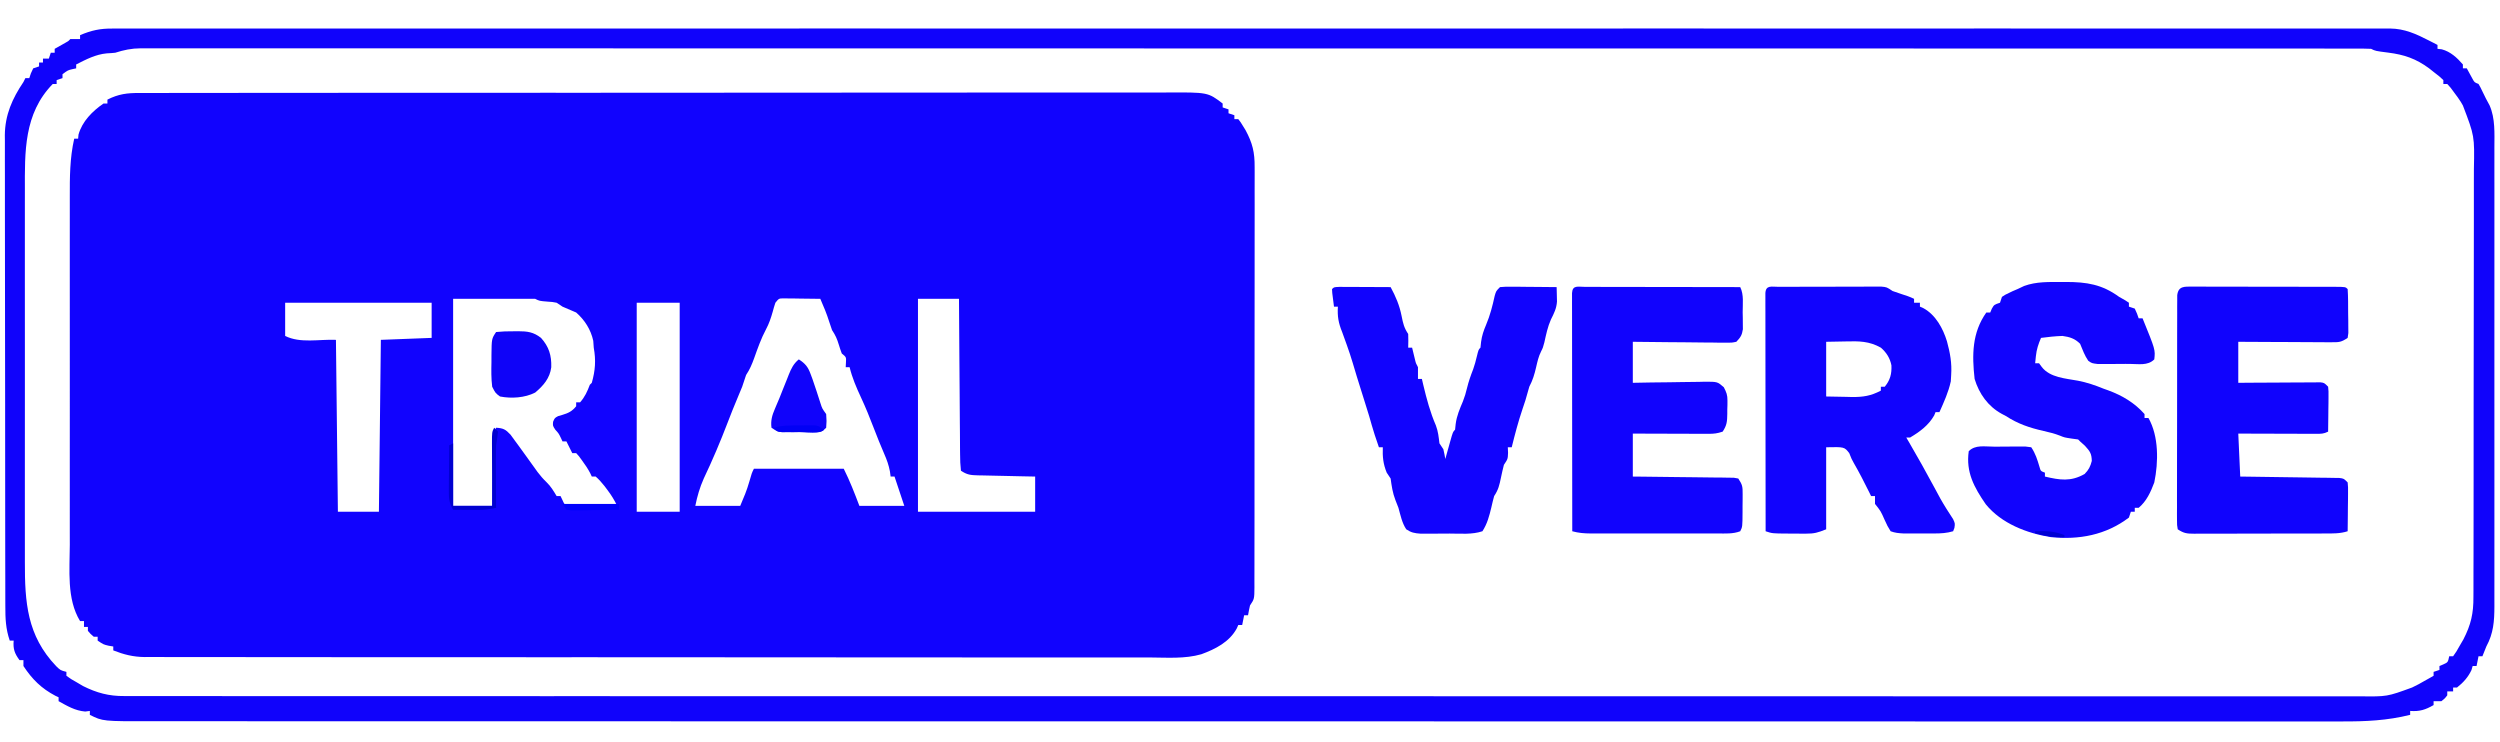 <?xml version="1.0" encoding="UTF-8"?>
<svg version="1.1" xmlns="http://www.w3.org/2000/svg" width="1280" height="380">
<path d="M0 0 C0.94 -0.005 1.881 -0.01 2.85 -0.015 C6.007 -0.028 9.164 -0.02 12.321 -0.011 C14.605 -0.016 16.889 -0.022 19.173 -0.03 C25.455 -0.046 31.736 -0.044 38.017 -0.038 C44.094 -0.036 50.171 -0.048 56.248 -0.059 C70.214 -0.084 84.179 -0.088 98.145 -0.086 C108.929 -0.085 119.714 -0.089 130.498 -0.096 C132.047 -0.097 133.597 -0.098 135.146 -0.099 C135.915 -0.1 136.684 -0.1 137.476 -0.101 C138.632 -0.102 138.632 -0.102 139.811 -0.103 C140.582 -0.103 141.354 -0.104 142.149 -0.104 C163.856 -0.119 185.563 -0.127 207.269 -0.122 C208.497 -0.122 208.497 -0.122 209.749 -0.122 C213.897 -0.121 218.045 -0.12 222.193 -0.119 C223.017 -0.119 223.841 -0.119 224.689 -0.118 C226.355 -0.118 228.021 -0.118 229.687 -0.117 C255.608 -0.111 281.529 -0.127 307.45 -0.159 C336.572 -0.195 365.693 -0.214 394.814 -0.209 C397.919 -0.209 401.024 -0.208 404.13 -0.208 C405.276 -0.208 405.276 -0.208 406.446 -0.208 C417.989 -0.207 429.531 -0.219 441.073 -0.237 C454.2 -0.258 467.327 -0.262 480.454 -0.243 C487.153 -0.234 493.852 -0.233 500.551 -0.253 C506.683 -0.272 512.814 -0.268 518.947 -0.245 C521.165 -0.241 523.384 -0.245 525.603 -0.258 C546.948 -0.38 546.948 -0.38 554.515 5.383 C554.515 6.043 554.515 6.703 554.515 7.383 C555.505 7.713 556.495 8.043 557.515 8.383 C557.515 9.043 557.515 9.703 557.515 10.383 C558.505 10.713 559.495 11.043 560.515 11.383 C560.515 12.043 560.515 12.703 560.515 13.383 C561.175 13.383 561.835 13.383 562.515 13.383 C563.698 14.887 563.698 14.887 564.952 16.946 C565.363 17.607 565.774 18.268 566.198 18.95 C569.821 25.646 570.952 30.406 570.889 37.974 C570.893 38.922 570.897 39.869 570.901 40.845 C570.91 44.008 570.899 47.172 570.887 50.335 C570.889 52.607 570.893 54.879 570.898 57.151 C570.907 63.314 570.898 69.477 570.885 75.64 C570.873 82.086 570.877 88.532 570.879 94.978 C570.88 105.799 570.869 116.62 570.851 127.44 C570.832 138.576 570.825 149.712 570.83 160.847 C570.837 174.271 570.834 187.694 570.821 201.117 C570.816 206.245 570.816 211.372 570.818 216.5 C570.82 222.531 570.812 228.562 570.796 234.593 C570.791 236.811 570.791 239.028 570.793 241.246 C570.797 244.264 570.788 247.282 570.775 250.3 C570.779 251.185 570.783 252.07 570.787 252.983 C570.743 259.041 570.743 259.041 568.515 262.383 C568.13 264.039 567.787 265.705 567.515 267.383 C566.855 267.383 566.195 267.383 565.515 267.383 C565.185 269.033 564.855 270.683 564.515 272.383 C563.855 272.383 563.195 272.383 562.515 272.383 C562.253 272.972 561.991 273.561 561.722 274.168 C557.93 281.125 550.773 284.72 543.602 287.354 C535.177 289.782 526.037 289.059 517.359 289.005 C515.111 289.009 512.862 289.015 510.613 289.024 C504.458 289.041 498.302 289.027 492.146 289.007 C486.182 288.994 480.218 289.003 474.254 289.012 C461.31 289.031 448.365 289.021 435.421 289 C424.096 288.981 412.77 288.973 401.445 288.974 C400.693 288.974 399.941 288.974 399.166 288.975 C396.113 288.975 393.061 288.975 390.008 288.976 C361.391 288.981 332.774 288.958 304.157 288.922 C278.738 288.89 253.32 288.878 227.901 288.884 C226.269 288.884 224.636 288.885 223.003 288.885 C222.196 288.885 221.389 288.886 220.557 288.886 C216.494 288.887 212.43 288.888 208.367 288.889 C207.565 288.889 206.763 288.889 205.937 288.889 C184.687 288.893 163.437 288.883 142.187 288.869 C141.431 288.868 140.675 288.868 139.896 288.867 C138.764 288.866 138.764 288.866 137.609 288.866 C136.48 288.865 136.48 288.865 135.327 288.864 C133.81 288.863 132.294 288.862 130.777 288.861 C120.206 288.853 109.636 288.851 99.065 288.853 C85.445 288.855 71.826 288.847 58.206 288.821 C51.639 288.809 45.072 288.802 38.505 288.808 C32.494 288.813 26.484 288.805 20.474 288.785 C18.299 288.78 16.124 288.78 13.948 288.786 C10.992 288.793 8.037 288.782 5.082 288.766 C4.236 288.773 3.391 288.779 2.52 288.786 C-3.282 288.727 -8.095 287.506 -13.485 285.383 C-13.485 284.723 -13.485 284.063 -13.485 283.383 C-14.249 283.259 -15.012 283.136 -15.798 283.008 C-18.485 282.383 -18.485 282.383 -21.485 280.383 C-21.485 279.723 -21.485 279.063 -21.485 278.383 C-22.145 278.383 -22.805 278.383 -23.485 278.383 C-25.11 277.008 -25.11 277.008 -26.485 275.383 C-26.485 274.723 -26.485 274.063 -26.485 273.383 C-27.145 273.383 -27.805 273.383 -28.485 273.383 C-28.485 272.393 -28.485 271.403 -28.485 270.383 C-29.145 270.383 -29.805 270.383 -30.485 270.383 C-37.427 259.023 -35.772 244.093 -35.744 231.291 C-35.747 229.171 -35.75 227.051 -35.755 224.931 C-35.764 219.201 -35.76 213.472 -35.754 207.743 C-35.749 201.731 -35.754 195.719 -35.757 189.706 C-35.76 179.613 -35.756 169.519 -35.746 159.425 C-35.735 147.775 -35.739 136.126 -35.75 124.477 C-35.759 114.453 -35.76 104.428 -35.755 94.404 C-35.752 88.427 -35.751 82.45 -35.758 76.473 C-35.764 70.852 -35.76 65.231 -35.748 59.61 C-35.746 57.554 -35.746 55.498 -35.751 53.443 C-35.771 43.249 -35.76 33.385 -33.485 23.383 C-32.825 23.383 -32.165 23.383 -31.485 23.383 C-31.424 22.702 -31.362 22.022 -31.298 21.321 C-29.427 14.556 -24.178 9.298 -18.485 5.383 C-17.825 5.383 -17.165 5.383 -16.485 5.383 C-16.485 4.723 -16.485 4.063 -16.485 3.383 C-10.803 0.498 -6.323 -0.047 0 0 Z M160.515 105.383 C160.515 140.363 160.515 175.343 160.515 211.383 C167.115 211.383 173.715 211.383 180.515 211.383 C180.575 208.663 180.636 205.943 180.698 203.141 C180.76 200.513 180.823 197.885 180.887 195.258 C180.93 193.428 180.972 191.599 181.012 189.769 C181.07 187.143 181.133 184.517 181.198 181.891 C181.215 181.07 181.232 180.249 181.249 179.403 C181.401 173.611 181.401 173.611 182.515 171.383 C186.185 171.605 187.349 172.207 189.909 174.938 C190.729 176.034 191.534 177.142 192.327 178.258 C192.757 178.839 193.187 179.421 193.631 180.02 C194.94 181.797 196.23 183.587 197.515 185.383 C198.951 187.384 200.389 189.384 201.827 191.383 C202.786 192.717 202.786 192.717 203.765 194.078 C205.202 195.971 206.617 197.62 208.327 199.258 C210.586 201.453 211.905 203.7 213.515 206.383 C214.175 206.383 214.835 206.383 215.515 206.383 C215.824 207.022 216.133 207.662 216.452 208.321 C217.349 210.319 217.349 210.319 218.515 211.383 C220.441 211.471 222.371 211.49 224.3 211.481 C225.47 211.478 226.639 211.474 227.845 211.471 C229.076 211.463 230.308 211.454 231.577 211.446 C232.813 211.441 234.048 211.437 235.321 211.432 C238.386 211.42 241.45 211.404 244.515 211.383 C243.089 208.456 241.545 205.92 239.577 203.321 C239.073 202.649 238.569 201.977 238.05 201.285 C236.618 199.511 235.231 197.884 233.515 196.383 C232.855 196.383 232.195 196.383 231.515 196.383 C231.112 195.525 231.112 195.525 230.702 194.649 C229.473 192.304 228.089 190.259 226.515 188.133 C225.999 187.427 225.483 186.72 224.952 185.992 C224.478 185.461 224.003 184.93 223.515 184.383 C222.855 184.383 222.195 184.383 221.515 184.383 C220.515 182.383 219.515 180.383 218.515 178.383 C217.855 178.383 217.195 178.383 216.515 178.383 C216.246 177.806 215.978 177.228 215.702 176.633 C214.584 174.321 214.584 174.321 212.827 172.383 C211.515 170.383 211.515 170.383 211.69 168.356 C212.515 166.383 212.515 166.383 214.257 165.442 C214.961 165.237 215.664 165.032 216.39 164.821 C219.542 163.884 221.419 162.973 223.515 160.383 C223.515 159.723 223.515 159.063 223.515 158.383 C224.175 158.383 224.835 158.383 225.515 158.383 C227.966 155.625 229.218 152.809 230.515 149.383 C230.845 149.053 231.175 148.723 231.515 148.383 C233.317 142.051 233.677 136.832 232.515 130.383 C232.432 129.228 232.35 128.073 232.265 126.883 C231.045 121.193 227.904 116.232 223.515 112.383 C221.196 111.348 218.863 110.348 216.515 109.383 C215.525 108.723 214.535 108.063 213.515 107.383 C211.302 106.965 211.302 106.965 208.952 106.821 C204.706 106.479 204.706 106.479 202.515 105.383 C188.655 105.383 174.795 105.383 160.515 105.383 Z M325.515 107.383 C324.999 108.907 324.549 110.453 324.14 112.008 C323.228 115.199 322.274 118.086 320.702 121.008 C318.169 125.751 316.434 130.787 314.621 135.837 C313.481 138.975 312.377 141.59 310.515 144.383 C309.827 146.376 309.162 148.377 308.515 150.383 C307.762 152.245 306.991 154.099 306.202 155.946 C304.395 160.232 302.669 164.536 301.015 168.883 C297.318 178.557 293.29 188.02 288.847 197.375 C286.79 202.019 285.512 206.394 284.515 211.383 C292.105 211.383 299.695 211.383 307.515 211.383 C309.345 207.113 310.903 203.439 312.14 199.071 C313.422 194.568 313.422 194.568 314.515 192.383 C329.695 192.383 344.875 192.383 360.515 192.383 C363.638 198.631 366.049 204.853 368.515 211.383 C376.105 211.383 383.695 211.383 391.515 211.383 C390.525 208.413 389.535 205.443 388.515 202.383 C387.848 200.383 387.181 198.383 386.515 196.383 C385.855 196.383 385.195 196.383 384.515 196.383 C384.396 195.508 384.277 194.633 384.155 193.731 C383.531 190.467 382.598 187.854 381.265 184.821 C379.377 180.435 377.586 176.034 375.89 171.571 C373.847 166.224 371.715 160.953 369.292 155.766 C366.93 150.684 364.846 145.832 363.515 140.383 C362.855 140.383 362.195 140.383 361.515 140.383 C361.556 139.599 361.597 138.816 361.64 138.008 C361.802 135.222 361.802 135.222 359.515 133.383 C358.961 131.923 358.466 130.44 358.015 128.946 C357.098 125.921 356.305 124.069 354.515 121.383 C353.995 119.981 353.519 118.562 353.077 117.133 C351.819 113.08 350.215 109.268 348.515 105.383 C345.056 105.325 341.598 105.29 338.14 105.258 C337.155 105.241 336.17 105.225 335.155 105.207 C334.214 105.201 333.273 105.194 332.304 105.188 C331.434 105.177 330.565 105.167 329.669 105.156 C327.301 105.177 327.301 105.177 325.515 107.383 Z M398.515 105.383 C398.515 141.353 398.515 177.323 398.515 214.383 C418.315 214.383 438.115 214.383 458.515 214.383 C458.515 208.443 458.515 202.503 458.515 196.383 C454.777 196.31 454.777 196.31 450.964 196.235 C448.551 196.181 446.138 196.123 443.726 196.066 C442.049 196.027 440.372 195.993 438.695 195.961 C436.284 195.916 433.874 195.858 431.464 195.797 C430.714 195.786 429.964 195.774 429.191 195.762 C425.453 195.656 423.7 195.507 420.515 193.383 C420.199 190.545 420.077 187.921 420.082 185.078 C420.072 184.219 420.062 183.361 420.051 182.476 C420.021 179.63 420.012 176.784 420.003 173.938 C419.986 171.968 419.968 169.998 419.948 168.027 C419.901 162.836 419.871 157.644 419.845 152.452 C419.815 147.157 419.769 141.862 419.724 136.567 C419.637 126.172 419.572 115.778 419.515 105.383 C412.585 105.383 405.655 105.383 398.515 105.383 Z M74.515 107.383 C74.515 112.993 74.515 118.603 74.515 124.383 C82.289 128.27 91.83 126.021 100.515 126.383 C100.845 155.423 101.175 184.463 101.515 214.383 C108.445 214.383 115.375 214.383 122.515 214.383 C122.845 185.343 123.175 156.303 123.515 126.383 C132.095 126.053 140.675 125.723 149.515 125.383 C149.515 119.443 149.515 113.503 149.515 107.383 C124.765 107.383 100.015 107.383 74.515 107.383 Z M254.515 107.383 C254.515 142.693 254.515 178.003 254.515 214.383 C261.775 214.383 269.035 214.383 276.515 214.383 C276.515 179.073 276.515 143.763 276.515 107.383 C269.255 107.383 261.995 107.383 254.515 107.383 Z " fill="#1103FE" transform="translate(71.485,47.617)"/>
<path d="M0 0 C1.244 -0.006 1.244 -0.006 2.513 -0.013 C5.292 -0.023 8.07 -0.012 10.849 -0.001 C12.87 -0.005 14.891 -0.009 16.912 -0.015 C22.486 -0.026 28.061 -0.019 33.635 -0.009 C39.691 -0.002 45.748 -0.012 51.804 -0.019 C62.426 -0.03 73.048 -0.03 83.669 -0.022 C95.067 -0.014 106.464 -0.012 117.862 -0.018 C118.581 -0.019 119.301 -0.019 120.043 -0.019 C122.974 -0.021 125.906 -0.023 128.837 -0.024 C156.145 -0.04 183.453 -0.041 210.761 -0.033 C211.57 -0.033 212.379 -0.032 213.213 -0.032 C214.429 -0.032 214.429 -0.032 215.669 -0.031 C240.352 -0.024 265.035 -0.022 289.717 -0.025 C291.37 -0.026 293.022 -0.026 294.674 -0.026 C301.313 -0.027 307.951 -0.028 314.59 -0.029 C333.149 -0.032 351.708 -0.033 370.267 -0.034 C371.112 -0.034 371.958 -0.034 372.828 -0.034 C399.764 -0.036 426.7 -0.032 453.635 -0.026 C454.946 -0.025 454.946 -0.025 456.283 -0.025 C470.474 -0.022 484.664 -0.018 498.854 -0.014 C555.137 0 611.419 -0 667.701 -0.015 C681.884 -0.019 696.068 -0.022 710.251 -0.026 C711.124 -0.026 711.997 -0.026 712.897 -0.026 C739.804 -0.033 766.712 -0.036 793.619 -0.034 C794.463 -0.034 795.308 -0.034 796.178 -0.034 C814.716 -0.033 833.255 -0.031 851.793 -0.029 C858.426 -0.028 865.059 -0.027 871.692 -0.026 C873.342 -0.026 874.992 -0.025 876.642 -0.025 C901.319 -0.021 925.996 -0.025 950.673 -0.032 C951.482 -0.032 952.291 -0.033 953.125 -0.033 C953.933 -0.033 954.741 -0.033 955.573 -0.034 C982.801 -0.042 1010.029 -0.039 1037.258 -0.023 C1040.18 -0.021 1043.102 -0.02 1046.024 -0.018 C1047.1 -0.018 1047.1 -0.018 1048.198 -0.017 C1059.566 -0.011 1070.934 -0.015 1082.302 -0.023 C1093.473 -0.031 1104.644 -0.028 1115.815 -0.014 C1121.794 -0.007 1127.772 -0.005 1133.751 -0.016 C1139.185 -0.025 1144.619 -0.021 1150.053 -0.006 C1152.011 -0.003 1153.97 -0.005 1155.928 -0.013 C1158.581 -0.022 1161.233 -0.013 1163.886 0 C1164.644 -0.007 1165.401 -0.014 1166.182 -0.022 C1173.539 0.054 1179.433 2.718 1185.943 6.064 C1187.227 6.719 1187.227 6.719 1188.537 7.388 C1189.166 7.714 1189.795 8.04 1190.443 8.376 C1190.443 9.036 1190.443 9.696 1190.443 10.376 C1191.526 10.5 1191.526 10.5 1192.631 10.626 C1197.082 11.813 1200.457 14.918 1203.443 18.376 C1203.443 19.036 1203.443 19.696 1203.443 20.376 C1204.103 20.376 1204.763 20.376 1205.443 20.376 C1206.42 22.166 1207.396 23.957 1208.373 25.747 C1209.357 27.542 1209.357 27.542 1211.443 28.376 C1212.408 30.013 1212.408 30.013 1213.381 32.064 C1214.569 34.559 1215.773 36.963 1217.131 39.376 C1220.064 46.082 1219.587 53.697 1219.57 60.896 C1219.572 62.448 1219.572 62.448 1219.575 64.032 C1219.579 67.487 1219.576 70.943 1219.572 74.398 C1219.574 76.88 1219.576 79.363 1219.578 81.845 C1219.582 87.879 1219.581 93.914 1219.578 99.948 C1219.576 104.854 1219.576 109.759 1219.577 114.665 C1219.577 115.713 1219.577 115.713 1219.577 116.783 C1219.578 118.203 1219.578 119.623 1219.578 121.044 C1219.581 134.35 1219.578 147.656 1219.572 160.962 C1219.568 172.373 1219.569 183.783 1219.573 195.194 C1219.579 208.455 1219.581 221.716 1219.578 234.977 C1219.577 236.392 1219.577 237.807 1219.577 239.221 C1219.577 239.917 1219.577 240.613 1219.576 241.33 C1219.575 246.229 1219.577 251.127 1219.579 256.026 C1219.582 262.621 1219.58 269.216 1219.574 275.811 C1219.573 278.232 1219.573 280.653 1219.576 283.073 C1219.578 286.377 1219.575 289.68 1219.57 292.983 C1219.573 294.421 1219.573 294.421 1219.577 295.888 C1219.555 303.44 1219.112 309.625 1215.443 316.376 C1214.758 318.035 1214.084 319.699 1213.443 321.376 C1212.783 321.376 1212.123 321.376 1211.443 321.376 C1211.113 323.026 1210.783 324.676 1210.443 326.376 C1209.783 326.376 1209.123 326.376 1208.443 326.376 C1208.237 327.077 1208.031 327.779 1207.818 328.501 C1206.06 332.178 1203.639 334.849 1200.443 337.376 C1199.783 337.376 1199.123 337.376 1198.443 337.376 C1198.443 338.036 1198.443 338.696 1198.443 339.376 C1197.453 339.376 1196.463 339.376 1195.443 339.376 C1195.443 340.036 1195.443 340.696 1195.443 341.376 C1194.193 343.001 1194.193 343.001 1192.443 344.376 C1191.123 344.376 1189.803 344.376 1188.443 344.376 C1188.443 345.036 1188.443 345.696 1188.443 346.376 C1184.214 348.793 1181.32 349.724 1176.443 349.376 C1176.443 350.036 1176.443 350.696 1176.443 351.376 C1164.696 354.302 1153.606 354.801 1141.549 354.751 C1139.56 354.754 1137.572 354.758 1135.583 354.763 C1130.132 354.774 1124.681 354.766 1119.23 354.755 C1113.295 354.747 1107.359 354.756 1101.424 354.762 C1091.026 354.772 1080.627 354.77 1070.229 354.761 C1059.077 354.751 1047.924 354.747 1036.771 354.752 C1036.066 354.752 1035.36 354.753 1034.634 354.753 C1031.76 354.754 1028.887 354.755 1026.014 354.757 C999.275 354.769 972.536 354.766 945.798 354.754 C920.031 354.743 894.265 354.737 868.499 354.739 C866.881 354.739 865.262 354.739 863.643 354.739 C857.139 354.739 850.634 354.74 844.129 354.74 C825.946 354.741 807.763 354.741 789.58 354.741 C788.752 354.741 787.924 354.741 787.071 354.741 C760.691 354.74 734.311 354.734 707.931 354.726 C706.648 354.726 706.648 354.726 705.339 354.725 C691.446 354.721 677.554 354.716 663.661 354.711 C608.558 354.693 553.454 354.686 498.351 354.692 C494.868 354.692 491.386 354.692 487.903 354.693 C487.042 354.693 486.181 354.693 485.294 354.693 C475.758 354.694 466.223 354.695 456.687 354.696 C455.832 354.696 454.977 354.696 454.096 354.696 C407.929 354.7 361.763 354.695 315.596 354.686 C313.969 354.686 312.341 354.686 310.714 354.685 C309.909 354.685 309.104 354.685 308.275 354.685 C306.652 354.685 305.029 354.684 303.406 354.684 C299.362 354.683 295.319 354.682 291.275 354.682 C273.55 354.678 255.826 354.676 238.101 354.678 C237.302 354.678 236.504 354.678 235.681 354.678 C231.66 354.678 227.64 354.678 223.619 354.679 C194.56 354.681 165.5 354.677 136.441 354.662 C133.578 354.66 130.715 354.659 127.852 354.657 C127.149 354.657 126.447 354.656 125.723 354.656 C114.6 354.651 103.476 354.652 92.353 354.656 C81.415 354.659 70.476 354.656 59.537 354.645 C53.686 354.639 47.836 354.637 41.985 354.643 C36.661 354.648 31.337 354.645 26.014 354.634 C24.101 354.632 22.188 354.633 20.276 354.638 C-4.917 354.696 -4.917 354.696 -11.557 351.376 C-11.557 350.716 -11.557 350.056 -11.557 349.376 C-12.341 349.479 -13.124 349.582 -13.932 349.689 C-19.123 349.241 -23.048 346.871 -27.557 344.376 C-27.557 343.716 -27.557 343.056 -27.557 342.376 C-28.093 342.129 -28.629 341.881 -29.182 341.626 C-36.346 337.856 -41.067 333.202 -45.557 326.376 C-45.557 325.386 -45.557 324.396 -45.557 323.376 C-46.217 323.376 -46.877 323.376 -47.557 323.376 C-50.096 319.958 -50.921 317.618 -50.557 313.376 C-51.217 313.376 -51.877 313.376 -52.557 313.376 C-54.626 307.41 -54.844 302.022 -54.824 295.738 C-54.829 294.678 -54.833 293.618 -54.838 292.526 C-54.851 288.98 -54.849 285.434 -54.848 281.889 C-54.854 279.344 -54.86 276.799 -54.868 274.255 C-54.884 268.063 -54.89 261.871 -54.891 255.679 C-54.892 250.644 -54.896 245.608 -54.902 240.573 C-54.92 226.282 -54.929 211.992 -54.928 197.701 C-54.928 196.931 -54.928 196.161 -54.928 195.368 C-54.928 194.598 -54.927 193.827 -54.927 193.033 C-54.927 180.547 -54.946 168.062 -54.974 155.576 C-55.003 142.743 -55.016 129.909 -55.015 117.075 C-55.014 109.875 -55.019 102.676 -55.041 95.476 C-55.061 88.703 -55.061 81.93 -55.046 75.157 C-55.044 72.675 -55.049 70.193 -55.061 67.711 C-55.076 64.314 -55.067 60.919 -55.051 57.522 C-55.062 56.548 -55.072 55.573 -55.083 54.568 C-54.979 44.181 -51.287 35.875 -45.557 27.376 C-45.227 26.716 -44.897 26.056 -44.557 25.376 C-43.897 25.376 -43.237 25.376 -42.557 25.376 C-42.289 24.572 -42.021 23.767 -41.744 22.939 C-41.353 22.093 -40.961 21.247 -40.557 20.376 C-39.567 20.046 -38.577 19.716 -37.557 19.376 C-37.557 18.716 -37.557 18.056 -37.557 17.376 C-36.897 17.376 -36.237 17.376 -35.557 17.376 C-35.557 16.716 -35.557 16.056 -35.557 15.376 C-34.567 15.376 -33.577 15.376 -32.557 15.376 C-32.227 14.386 -31.897 13.396 -31.557 12.376 C-30.897 12.376 -30.237 12.376 -29.557 12.376 C-29.557 11.716 -29.557 11.056 -29.557 10.376 C-27.767 9.367 -25.976 8.358 -24.186 7.349 C-22.578 6.479 -22.578 6.479 -21.557 5.376 C-19.891 5.335 -18.223 5.333 -16.557 5.376 C-16.557 4.716 -16.557 4.056 -16.557 3.376 C-10.787 0.918 -6.238 -0.059 0 0 Z M1.443 12.376 C0.03 12.525 -1.387 12.635 -2.807 12.689 C-8.586 13.208 -13.441 15.785 -18.557 18.376 C-18.557 19.036 -18.557 19.696 -18.557 20.376 C-19.155 20.5 -19.753 20.624 -20.369 20.751 C-22.819 21.331 -22.819 21.331 -25.557 23.376 C-25.557 24.036 -25.557 24.696 -25.557 25.376 C-26.547 25.706 -27.537 26.036 -28.557 26.376 C-28.557 27.036 -28.557 27.696 -28.557 28.376 C-29.217 28.376 -29.877 28.376 -30.557 28.376 C-45.402 43.579 -44.855 63.129 -44.816 82.845 C-44.818 85.113 -44.822 87.381 -44.826 89.649 C-44.835 95.781 -44.832 101.913 -44.826 108.045 C-44.821 114.478 -44.825 120.91 -44.828 127.343 C-44.832 138.834 -44.826 150.325 -44.816 161.816 C-44.807 172.213 -44.809 182.611 -44.818 193.009 C-44.828 205.112 -44.832 217.216 -44.827 229.319 C-44.823 235.716 -44.823 242.112 -44.83 248.509 C-44.835 254.523 -44.831 260.538 -44.82 266.553 C-44.817 268.754 -44.818 270.955 -44.822 273.156 C-44.86 293.744 -43.74 310.784 -28.807 326.439 C-26.627 328.563 -26.627 328.563 -23.557 329.376 C-23.557 330.036 -23.557 330.696 -23.557 331.376 C-21.162 333.108 -21.162 333.108 -18.119 334.814 C-17.11 335.41 -16.101 336.007 -15.061 336.622 C-8.067 340.123 -1.759 341.827 6.051 341.753 C6.874 341.758 7.697 341.762 8.545 341.766 C11.295 341.777 14.045 341.767 16.795 341.756 C18.798 341.76 20.8 341.765 22.803 341.77 C28.322 341.783 33.841 341.777 39.36 341.768 C45.359 341.761 51.357 341.772 57.356 341.78 C67.874 341.792 78.392 341.794 88.911 341.787 C100.196 341.781 111.482 341.781 122.768 341.789 C123.837 341.789 123.837 341.789 124.928 341.79 C127.831 341.792 130.735 341.794 133.638 341.796 C163.114 341.818 192.589 341.82 222.064 341.814 C226.137 341.813 230.21 341.813 234.283 341.812 C235.092 341.812 235.901 341.812 236.735 341.812 C254.66 341.809 272.585 341.812 290.51 341.816 C292.963 341.816 295.416 341.817 297.869 341.818 C304.445 341.819 311.021 341.821 317.596 341.822 C363.501 341.833 409.406 341.838 455.311 341.83 C456.609 341.829 456.609 341.829 457.934 341.829 C467.584 341.828 477.234 341.826 486.884 341.824 C487.755 341.824 488.626 341.824 489.524 341.824 C494.809 341.823 494.809 341.823 500.094 341.822 C555.831 341.811 611.568 341.819 667.305 341.843 C681.35 341.849 695.396 341.854 709.441 341.86 C710.306 341.86 711.17 341.861 712.061 341.861 C738.71 341.872 765.359 341.877 792.007 341.878 C793.262 341.878 793.262 341.878 794.542 341.878 C812.904 341.878 831.266 341.877 849.628 341.875 C856.198 341.874 862.768 341.873 869.338 341.873 C870.973 341.872 872.607 341.872 874.242 341.872 C900.296 341.869 926.351 341.878 952.405 341.892 C979.371 341.906 1006.337 341.906 1033.302 341.889 C1036.197 341.887 1039.092 341.885 1041.987 341.883 C1043.053 341.883 1043.053 341.883 1044.14 341.882 C1055.395 341.876 1066.651 341.883 1077.907 341.896 C1088.971 341.908 1100.034 341.905 1111.098 341.888 C1117.018 341.88 1122.938 341.877 1128.858 341.893 C1134.241 341.906 1139.624 341.902 1145.008 341.882 C1146.945 341.879 1148.883 341.882 1150.82 341.892 C1164.617 342.055 1164.617 342.055 1177.443 337.376 C1178.559 336.814 1179.676 336.252 1180.826 335.673 C1181.731 335.162 1182.636 334.652 1183.568 334.126 C1184.499 333.605 1185.429 333.084 1186.388 332.548 C1187.066 332.161 1187.744 331.774 1188.443 331.376 C1188.443 330.716 1188.443 330.056 1188.443 329.376 C1189.433 329.046 1190.423 328.716 1191.443 328.376 C1191.443 327.716 1191.443 327.056 1191.443 326.376 C1192.082 326.108 1192.722 325.84 1193.381 325.564 C1195.774 324.489 1195.774 324.489 1196.443 321.376 C1197.103 321.376 1197.763 321.376 1198.443 321.376 C1200.172 318.945 1200.172 318.945 1201.881 315.876 C1202.477 314.855 1203.074 313.834 1203.689 312.782 C1207.593 305.2 1208.885 299.446 1208.837 291.004 C1208.844 289.985 1208.85 288.965 1208.856 287.915 C1208.872 284.513 1208.868 281.111 1208.863 277.709 C1208.87 275.264 1208.879 272.82 1208.889 270.375 C1208.909 264.431 1208.914 258.487 1208.912 252.543 C1208.911 247.708 1208.915 242.874 1208.922 238.039 C1208.924 236.644 1208.927 235.248 1208.929 233.853 C1208.93 233.159 1208.931 232.464 1208.932 231.748 C1208.951 218.625 1208.95 205.501 1208.943 192.378 C1208.937 180.391 1208.958 168.404 1208.991 156.417 C1209.025 144.091 1209.04 131.765 1209.035 119.438 C1209.033 112.525 1209.038 105.612 1209.063 98.699 C1209.087 92.195 1209.084 85.691 1209.063 79.187 C1209.06 76.806 1209.065 74.424 1209.079 72.043 C1209.417 55.02 1209.417 55.02 1203.443 39.376 C1202.889 38.427 1202.889 38.427 1202.323 37.459 C1201.379 35.963 1200.323 34.538 1199.256 33.126 C1198.581 32.213 1197.907 31.301 1197.213 30.36 C1196.629 29.706 1196.045 29.051 1195.443 28.376 C1194.783 28.376 1194.123 28.376 1193.443 28.376 C1193.443 27.716 1193.443 27.056 1193.443 26.376 C1191.371 24.434 1191.371 24.434 1188.756 22.439 C1187.885 21.749 1187.015 21.059 1186.119 20.349 C1179.428 15.416 1173.437 13.357 1165.193 12.314 C1158.647 11.478 1158.647 11.478 1156.443 10.376 C1153.9 10.278 1151.385 10.242 1148.842 10.25 C1148.043 10.248 1147.244 10.246 1146.421 10.245 C1143.71 10.241 1140.999 10.244 1138.288 10.247 C1136.33 10.246 1134.372 10.244 1132.414 10.242 C1126.986 10.237 1121.559 10.239 1116.132 10.241 C1110.245 10.243 1104.358 10.239 1098.471 10.235 C1088.138 10.23 1077.805 10.229 1067.472 10.23 C1056.38 10.231 1045.288 10.23 1034.196 10.226 C1033.496 10.226 1032.797 10.226 1032.076 10.226 C1029.227 10.225 1026.378 10.224 1023.529 10.223 C993.776 10.213 964.023 10.21 934.27 10.209 C931.066 10.209 927.861 10.209 924.656 10.209 C923.861 10.209 923.066 10.209 922.246 10.209 C904.64 10.208 887.033 10.206 869.426 10.204 C862.181 10.203 854.935 10.202 847.69 10.201 C846.489 10.2 846.489 10.2 845.264 10.2 C799.376 10.194 753.488 10.19 707.6 10.19 C705.881 10.19 704.163 10.19 702.445 10.19 C694.688 10.19 686.931 10.191 679.173 10.191 C675.714 10.191 672.254 10.191 668.795 10.191 C667.064 10.191 665.332 10.191 663.601 10.191 C608.847 10.191 554.093 10.184 499.34 10.17 C485.545 10.167 471.751 10.163 457.956 10.16 C456.682 10.16 456.682 10.16 455.382 10.159 C429.213 10.153 403.044 10.149 376.875 10.148 C376.053 10.148 375.232 10.148 374.386 10.148 C356.356 10.147 338.326 10.147 320.297 10.147 C313.845 10.147 307.394 10.147 300.943 10.147 C299.338 10.147 297.733 10.147 296.128 10.147 C270.534 10.148 244.94 10.142 219.345 10.133 C193.572 10.125 167.798 10.122 142.024 10.129 C138.465 10.13 134.906 10.131 131.347 10.132 C130.3 10.132 130.3 10.132 129.233 10.132 C118.171 10.134 107.11 10.13 96.048 10.123 C85.18 10.116 74.311 10.116 63.442 10.124 C57.625 10.128 51.807 10.129 45.99 10.121 C40.703 10.113 35.416 10.115 30.13 10.125 C28.224 10.126 26.318 10.125 24.412 10.119 C21.831 10.112 19.251 10.118 16.671 10.126 C15.932 10.122 15.193 10.117 14.432 10.112 C9.784 10.144 5.858 10.965 1.443 12.376 Z " fill="#1003FB" transform="translate(57.557,14.624)"/>
<path d="M0 0 C1.212 -0.006 2.423 -0.013 3.671 -0.019 C4.991 -0.02 6.311 -0.022 7.67 -0.023 C9.029 -0.026 10.388 -0.029 11.747 -0.033 C14.601 -0.039 17.454 -0.041 20.307 -0.04 C23.965 -0.04 27.622 -0.054 31.28 -0.071 C34.088 -0.082 36.897 -0.084 39.706 -0.083 C41.71 -0.085 43.715 -0.096 45.72 -0.107 C46.938 -0.104 48.155 -0.101 49.41 -0.098 C51.021 -0.1 51.021 -0.1 52.665 -0.102 C55.334 0.145 55.334 0.145 58.334 2.145 C59.841 2.706 61.364 3.225 62.897 3.708 C65.149 4.421 67.221 5.088 69.334 6.145 C69.334 6.805 69.334 7.465 69.334 8.145 C70.324 8.145 71.314 8.145 72.334 8.145 C72.334 8.805 72.334 9.465 72.334 10.145 C73.23 10.54 73.23 10.54 74.143 10.942 C80.405 14.38 84.159 21.299 86.178 27.907 C87.782 33.826 88.749 39.026 88.334 45.145 C88.273 46.218 88.211 47.29 88.147 48.395 C86.945 53.944 84.637 58.972 82.334 64.145 C81.674 64.145 81.014 64.145 80.334 64.145 C80.108 64.702 79.881 65.259 79.647 65.833 C76.762 70.916 72.276 74.18 67.334 77.145 C66.674 77.145 66.014 77.145 65.334 77.145 C65.77 77.884 66.206 78.623 66.655 79.384 C71.212 87.147 75.566 94.999 79.831 102.927 C80.575 104.303 80.575 104.303 81.334 105.708 C82.063 107.057 82.063 107.057 82.807 108.434 C84.836 112.035 87.061 115.501 89.331 118.954 C90.334 121.145 90.334 121.145 89.995 123.43 C89.777 123.996 89.559 124.562 89.334 125.145 C86.108 126.103 83.194 126.274 79.834 126.278 C78.257 126.28 78.257 126.28 76.647 126.282 C75.554 126.278 74.461 126.274 73.334 126.27 C72.241 126.274 71.148 126.278 70.022 126.282 C68.97 126.281 67.918 126.279 66.834 126.278 C65.396 126.276 65.396 126.276 63.928 126.275 C61.532 126.155 59.58 125.985 57.334 125.145 C55.702 122.493 55.702 122.493 54.209 119.208 C52.274 114.828 52.274 114.828 49.334 111.145 C49.334 109.825 49.334 108.505 49.334 107.145 C48.674 107.145 48.014 107.145 47.334 107.145 C47.032 106.528 46.729 105.91 46.417 105.274 C43.882 100.15 41.296 95.075 38.432 90.126 C37.334 88.145 37.334 88.145 36.147 85.145 C33.657 81.949 33.657 81.949 24.334 82.145 C24.334 96.005 24.334 109.865 24.334 124.145 C20.023 125.87 18.28 126.395 13.92 126.376 C12.912 126.374 11.904 126.372 10.866 126.37 C9.824 126.358 8.783 126.345 7.709 126.333 C6.66 126.332 5.611 126.331 4.53 126.331 C-3.243 126.286 -3.243 126.286 -6.666 125.145 C-6.689 108.995 -6.707 92.845 -6.717 76.694 C-6.723 69.196 -6.73 61.698 -6.741 54.199 C-6.751 47.666 -6.757 41.133 -6.76 34.599 C-6.761 31.138 -6.764 27.677 -6.771 24.215 C-6.779 20.357 -6.78 16.5 -6.779 12.642 C-6.783 11.486 -6.786 10.33 -6.79 9.139 C-6.789 8.094 -6.787 7.049 -6.786 5.973 C-6.787 5.06 -6.788 4.146 -6.789 3.205 C-6.535 -1.041 -3.605 0.013 0 0 Z M24.334 28.145 C24.334 37.385 24.334 46.625 24.334 56.145 C29.315 56.238 29.315 56.238 34.397 56.333 C35.43 56.36 36.462 56.387 37.526 56.416 C43.267 56.467 47.243 55.836 52.334 53.145 C52.334 52.485 52.334 51.825 52.334 51.145 C52.994 51.145 53.654 51.145 54.334 51.145 C57.112 47.727 57.936 44.616 57.745 40.204 C57.002 36.479 55.187 33.622 52.334 31.145 C46.359 27.784 41.142 27.779 34.397 27.958 C31.076 28.02 27.756 28.082 24.334 28.145 Z " fill="#1103FD" transform="translate(910.666,146.855)"/>
<path d="M0 0 C1.004 -0.004 1.004 -0.004 2.029 -0.008 C12.759 -0.001 20.609 1.219 29.375 7.625 C30.781 8.42 30.781 8.42 32.215 9.23 C32.928 9.691 33.641 10.151 34.375 10.625 C34.375 11.285 34.375 11.945 34.375 12.625 C35.365 12.955 36.355 13.285 37.375 13.625 C38.562 16.188 38.562 16.188 39.375 18.625 C40.035 18.625 40.695 18.625 41.375 18.625 C47.922 34.706 47.922 34.706 47.375 39.625 C43.988 43.012 39.253 41.928 34.682 41.947 C33.985 41.945 33.289 41.943 32.572 41.941 C30.449 41.938 28.328 41.961 26.205 41.986 C24.857 41.989 23.508 41.989 22.16 41.988 C20.932 41.991 19.703 41.994 18.438 41.997 C15.375 41.625 15.375 41.625 13.549 40.325 C11.696 37.641 10.629 34.624 9.375 31.625 C6.699 28.949 4.042 28.135 0.375 27.625 C-3.323 27.749 -6.959 28.134 -10.625 28.625 C-11.976 31.762 -12.904 34.539 -13.25 37.938 C-13.436 39.763 -13.436 39.763 -13.625 41.625 C-12.965 41.625 -12.305 41.625 -11.625 41.625 C-11.171 42.244 -10.717 42.862 -10.25 43.5 C-6.065 48.973 1.969 49.37 8.375 50.562 C12.955 51.463 17.064 52.87 21.375 54.625 C22.179 54.912 22.984 55.2 23.812 55.496 C30.987 58.132 37.257 61.85 42.375 67.625 C42.375 68.285 42.375 68.945 42.375 69.625 C43.035 69.625 43.695 69.625 44.375 69.625 C49.706 78.998 49.534 92.18 47.375 102.625 C45.538 107.498 43.439 112.224 39.375 115.625 C38.715 115.625 38.055 115.625 37.375 115.625 C37.375 116.285 37.375 116.945 37.375 117.625 C36.715 117.625 36.055 117.625 35.375 117.625 C34.88 119.11 34.88 119.11 34.375 120.625 C22.613 129.564 8.777 132.135 -5.625 130.625 C-17.901 128.665 -30.915 123.661 -38.93 113.785 C-44.869 105.159 -49.162 97.361 -47.625 86.625 C-44.231 83.231 -39.465 84.322 -34.883 84.303 C-34.184 84.305 -33.486 84.307 -32.767 84.309 C-30.633 84.312 -28.501 84.289 -26.367 84.264 C-25.016 84.261 -23.664 84.261 -22.312 84.262 C-21.079 84.259 -19.845 84.256 -18.574 84.253 C-17.601 84.376 -16.628 84.498 -15.625 84.625 C-13.428 87.92 -12.525 90.905 -11.406 94.664 C-10.802 96.814 -10.802 96.814 -8.625 97.625 C-8.625 98.285 -8.625 98.945 -8.625 99.625 C-0.997 101.418 4.575 102.349 11.688 98.312 C13.817 96.183 14.612 94.537 15.375 91.625 C15.28 87.842 14.464 86.723 11.875 83.875 C11.05 83.132 10.225 82.39 9.375 81.625 C9.045 81.295 8.715 80.965 8.375 80.625 C6.766 80.408 6.766 80.408 5.125 80.188 C1.375 79.625 1.375 79.625 -0.875 78.703 C-3.645 77.617 -6.398 76.932 -9.297 76.281 C-16.47 74.663 -22.417 72.669 -28.625 68.625 C-29.32 68.258 -30.015 67.89 -30.73 67.512 C-37.733 63.689 -42.328 57.251 -44.625 49.625 C-45.989 37.344 -45.966 25.981 -38.625 15.625 C-37.965 15.625 -37.305 15.625 -36.625 15.625 C-36.357 14.986 -36.089 14.346 -35.812 13.688 C-34.625 11.625 -34.625 11.625 -31.625 10.625 C-31.295 9.635 -30.965 8.645 -30.625 7.625 C-29.059 6.562 -29.059 6.562 -27.062 5.625 C-26.102 5.161 -26.102 5.161 -25.121 4.688 C-24.297 4.337 -23.474 3.986 -22.625 3.625 C-21.515 3.102 -20.405 2.578 -19.262 2.039 C-13.06 -0.242 -6.529 0.008 0 0 Z " fill="#1103FD" transform="translate(1055.625,144.375)"/>
<path d="M0 0 C1.187 0.005 1.187 0.005 2.398 0.011 C3.227 0.011 4.056 0.011 4.91 0.01 C7.665 0.011 10.419 0.019 13.173 0.027 C15.077 0.029 16.981 0.03 18.886 0.031 C23.908 0.035 28.93 0.045 33.953 0.056 C39.074 0.066 44.195 0.071 49.315 0.076 C59.371 0.086 69.426 0.103 79.481 0.124 C81.414 3.989 80.71 8.749 80.731 12.999 C80.752 14.006 80.773 15.013 80.794 16.05 C80.802 17.506 80.802 17.506 80.809 18.992 C80.819 19.88 80.828 20.768 80.838 21.683 C80.396 24.709 79.595 25.926 77.481 28.124 C75.109 28.605 75.109 28.605 72.276 28.579 C71.215 28.578 70.154 28.578 69.061 28.578 C67.917 28.557 66.773 28.536 65.595 28.515 C64.423 28.509 63.25 28.504 62.043 28.498 C58.293 28.475 54.544 28.425 50.794 28.374 C48.254 28.354 45.714 28.336 43.175 28.32 C36.943 28.276 30.712 28.207 24.481 28.124 C24.481 35.054 24.481 41.984 24.481 49.124 C27.611 49.066 30.741 49.008 33.966 48.949 C36.997 48.91 40.029 48.879 43.06 48.85 C45.167 48.825 47.274 48.79 49.381 48.747 C52.409 48.687 55.437 48.658 58.466 48.636 C59.878 48.597 59.878 48.597 61.32 48.558 C67.831 48.555 67.831 48.555 71.079 51.399 C72.407 53.98 72.977 55.372 72.942 58.226 C72.938 58.963 72.935 59.701 72.931 60.46 C72.906 61.216 72.882 61.971 72.856 62.749 C72.855 63.513 72.854 64.276 72.852 65.062 C72.792 68.908 72.656 70.862 70.481 74.124 C67.701 75.051 66.061 75.246 63.194 75.238 C62.333 75.238 61.472 75.238 60.585 75.238 C59.66 75.233 58.735 75.227 57.782 75.222 C56.832 75.221 55.882 75.219 54.903 75.218 C51.866 75.212 48.83 75.2 45.794 75.187 C43.736 75.182 41.678 75.177 39.62 75.173 C34.574 75.163 29.528 75.143 24.481 75.124 C24.481 82.384 24.481 89.644 24.481 97.124 C26.107 97.139 27.732 97.154 29.407 97.169 C35.419 97.226 41.431 97.304 47.443 97.387 C50.048 97.42 52.654 97.448 55.259 97.471 C58.998 97.504 62.735 97.557 66.474 97.613 C67.644 97.619 68.815 97.625 70.022 97.632 C71.643 97.662 71.643 97.662 73.297 97.692 C74.252 97.703 75.207 97.714 76.191 97.726 C76.947 97.857 77.703 97.989 78.481 98.124 C80.666 101.402 80.729 102.363 80.712 106.16 C80.71 107.133 80.708 108.107 80.706 109.111 C80.694 110.126 80.681 111.141 80.669 112.187 C80.668 113.715 80.668 113.715 80.667 115.275 C80.622 122.844 80.622 122.844 79.481 125.124 C75.793 126.555 71.827 126.265 67.931 126.254 C66.798 126.256 66.798 126.256 65.643 126.259 C63.152 126.264 60.66 126.261 58.169 126.257 C56.435 126.258 54.702 126.259 52.968 126.26 C49.337 126.262 45.706 126.259 42.074 126.255 C37.42 126.249 32.766 126.252 28.112 126.258 C24.533 126.262 20.954 126.261 17.375 126.258 C15.659 126.258 13.943 126.258 12.227 126.261 C9.829 126.263 7.431 126.259 5.032 126.254 C4.323 126.256 3.615 126.258 2.885 126.26 C-0.425 126.246 -3.335 126.001 -6.519 125.124 C-6.542 108.974 -6.56 92.824 -6.57 76.673 C-6.576 69.175 -6.583 61.677 -6.594 54.178 C-6.604 47.645 -6.61 41.112 -6.613 34.579 C-6.614 31.117 -6.617 27.656 -6.624 24.194 C-6.632 20.337 -6.633 16.479 -6.632 12.621 C-6.636 11.465 -6.639 10.309 -6.643 9.118 C-6.642 8.073 -6.64 7.029 -6.639 5.952 C-6.64 5.039 -6.641 4.125 -6.642 3.184 C-6.388 -1.055 -3.589 0.007 0 0 Z " fill="#1103FD" transform="translate(811.519,146.876)"/>
<path d="M0 0 C0.777 0.006 1.553 0.011 2.354 0.017 C3.172 0.015 3.99 0.013 4.832 0.011 C7.544 0.008 10.255 0.018 12.967 0.029 C14.845 0.031 16.723 0.031 18.601 0.031 C22.539 0.032 26.478 0.041 30.416 0.054 C35.476 0.071 40.536 0.075 45.596 0.074 C49.475 0.074 53.353 0.08 57.231 0.087 C59.098 0.09 60.964 0.092 62.83 0.093 C65.433 0.095 68.036 0.104 70.639 0.115 C71.418 0.114 72.196 0.114 72.999 0.113 C78.317 0.145 78.317 0.145 79.432 1.26 C79.712 5.399 79.663 9.55 79.682 13.697 C79.702 14.869 79.723 16.04 79.744 17.246 C79.752 18.922 79.752 18.922 79.76 20.631 C79.769 21.662 79.778 22.692 79.788 23.754 C79.67 24.581 79.553 25.408 79.432 26.26 C76.106 28.477 75.095 28.505 71.226 28.487 C70.165 28.487 69.104 28.487 68.011 28.487 C66.867 28.476 65.723 28.466 64.545 28.455 C63.373 28.452 62.201 28.45 60.993 28.447 C57.243 28.435 53.494 28.41 49.744 28.385 C47.204 28.375 44.665 28.366 42.125 28.358 C35.894 28.336 29.663 28.301 23.432 28.26 C23.432 35.19 23.432 42.12 23.432 49.26 C28.161 49.225 28.161 49.225 32.986 49.19 C36.031 49.174 39.076 49.162 42.12 49.15 C44.241 49.14 46.361 49.126 48.482 49.109 C51.525 49.085 54.568 49.073 57.611 49.065 C58.563 49.054 59.515 49.044 60.496 49.033 C61.377 49.033 62.258 49.033 63.165 49.033 C63.943 49.028 64.72 49.024 65.521 49.019 C67.432 49.26 67.432 49.26 69.432 51.26 C69.659 53.598 69.659 53.598 69.627 56.487 C69.62 57.518 69.614 58.549 69.607 59.612 C69.582 61.232 69.582 61.232 69.557 62.885 C69.547 63.973 69.538 65.061 69.529 66.182 C69.506 68.875 69.473 71.567 69.432 74.26 C67.101 75.425 65.759 75.381 63.165 75.373 C61.844 75.373 61.844 75.373 60.496 75.373 C59.544 75.368 58.592 75.363 57.611 75.358 C56.637 75.356 55.664 75.355 54.66 75.353 C51.542 75.348 48.424 75.335 45.307 75.322 C43.196 75.317 41.085 75.313 38.974 75.309 C33.793 75.299 28.613 75.279 23.432 75.26 C23.762 82.52 24.092 89.78 24.432 97.26 C26.027 97.28 27.622 97.3 29.265 97.32 C35.165 97.396 41.066 97.485 46.966 97.577 C49.523 97.616 52.08 97.651 54.637 97.682 C58.305 97.727 61.974 97.785 65.642 97.846 C66.791 97.857 67.94 97.869 69.124 97.881 C70.185 97.901 71.246 97.921 72.339 97.941 C73.276 97.954 74.213 97.968 75.179 97.981 C77.432 98.26 77.432 98.26 79.432 100.26 C79.659 102.782 79.659 102.782 79.627 105.924 C79.62 107.045 79.614 108.167 79.607 109.322 C79.582 111.086 79.582 111.086 79.557 112.885 C79.547 114.068 79.538 115.252 79.529 116.471 C79.506 119.401 79.473 122.33 79.432 125.26 C75.566 126.512 71.698 126.408 67.681 126.405 C66.517 126.41 66.517 126.41 65.33 126.415 C62.769 126.425 60.207 126.427 57.646 126.428 C55.866 126.431 54.085 126.434 52.304 126.438 C48.574 126.444 44.845 126.446 41.115 126.445 C36.331 126.445 31.547 126.459 26.763 126.476 C23.087 126.487 19.411 126.489 15.735 126.489 C13.971 126.49 12.206 126.494 10.442 126.502 C7.979 126.512 5.516 126.509 3.052 126.503 C2.321 126.508 1.59 126.514 0.837 126.52 C-2.858 126.497 -4.408 126.367 -7.568 124.26 C-7.943 122.114 -7.943 122.114 -7.943 119.401 C-7.95 118.375 -7.957 117.349 -7.964 116.291 C-7.956 115.161 -7.949 114.03 -7.941 112.865 C-7.944 111.678 -7.948 110.491 -7.952 109.268 C-7.959 106.008 -7.952 102.748 -7.939 99.488 C-7.927 96.08 -7.931 92.672 -7.933 89.265 C-7.934 83.541 -7.923 77.818 -7.905 72.095 C-7.883 65.473 -7.88 58.851 -7.886 52.228 C-7.892 45.865 -7.886 39.501 -7.875 33.138 C-7.87 30.427 -7.87 27.715 -7.872 25.004 C-7.872 21.221 -7.859 17.438 -7.843 13.654 C-7.846 12.524 -7.848 11.394 -7.851 10.229 C-7.844 9.202 -7.836 8.176 -7.829 7.119 C-7.826 5.776 -7.826 5.776 -7.823 4.406 C-7.254 -0.388 -4.073 0.024 0 0 Z " fill="#1003FD" transform="translate(1122.568,146.74)"/>
<path d="M0 0 C1.21 0.005 2.419 0.01 3.666 0.016 C4.971 0.019 6.276 0.022 7.621 0.026 C9.01 0.034 10.398 0.042 11.787 0.051 C13.179 0.056 14.572 0.061 15.965 0.065 C19.385 0.077 22.804 0.093 26.224 0.114 C28.866 4.993 30.768 9.436 31.849 14.926 C32.602 18.704 33.069 20.881 35.224 24.114 C35.303 26.446 35.312 28.782 35.224 31.114 C35.884 31.114 36.544 31.114 37.224 31.114 C37.713 33.132 38.201 35.15 38.689 37.168 C39.173 39.172 39.173 39.172 40.224 41.114 C40.264 43.113 40.268 45.114 40.224 47.114 C40.884 47.114 41.544 47.114 42.224 47.114 C42.467 48.153 42.709 49.191 42.959 50.262 C44.667 57.422 46.484 64.221 49.416 70.996 C50.55 73.965 50.84 76.973 51.224 80.114 C52.214 81.599 52.214 81.599 53.224 83.114 C53.609 84.769 53.952 86.436 54.224 88.114 C54.502 87.115 54.779 86.115 55.064 85.086 C55.43 83.783 55.796 82.479 56.162 81.176 C56.344 80.517 56.527 79.857 56.715 79.178 C58.111 74.227 58.111 74.227 59.224 73.114 C59.327 72.144 59.431 71.175 59.537 70.176 C60.067 66.003 61.626 62.45 63.248 58.594 C64.116 56.389 64.753 54.292 65.287 51.989 C66.124 48.53 67.205 45.437 68.498 42.141 C69.263 40.006 69.823 37.881 70.349 35.676 C71.224 32.114 71.224 32.114 72.224 31.114 C72.327 30.144 72.431 29.175 72.537 28.176 C72.944 24.998 73.849 22.373 75.099 19.426 C77.155 14.578 78.388 9.719 79.513 4.582 C80.224 2.114 80.224 2.114 82.224 0.114 C85.114 -0.114 85.114 -0.114 88.763 -0.082 C90.716 -0.072 90.716 -0.072 92.709 -0.062 C94.089 -0.046 95.469 -0.029 96.849 -0.011 C98.237 -0.001 99.625 0.008 101.013 0.016 C104.417 0.04 107.821 0.072 111.224 0.114 C111.274 1.689 111.309 3.264 111.338 4.84 C111.359 5.717 111.38 6.595 111.401 7.499 C111.162 11.035 109.882 13.557 108.306 16.68 C106.628 20.454 105.829 24.394 104.935 28.414 C104.224 31.114 104.224 31.114 103.232 33.094 C101.933 35.697 101.376 38.282 100.724 41.114 C99.889 44.747 98.965 47.823 97.224 51.114 C96.54 53.442 95.876 55.776 95.224 58.114 C94.732 59.616 94.232 61.116 93.724 62.614 C91.562 69.034 89.839 75.538 88.224 82.114 C87.564 82.114 86.904 82.114 86.224 82.114 C86.266 83.042 86.307 83.97 86.349 84.926 C86.224 88.114 86.224 88.114 84.224 91.114 C83.669 93.267 83.176 95.436 82.724 97.614 C81.928 101.455 81.414 103.829 79.224 107.114 C78.694 109.038 78.221 110.978 77.787 112.926 C76.728 117.323 75.714 121.275 73.224 125.114 C67.897 126.889 62.126 126.299 56.546 126.299 C54.299 126.301 52.052 126.319 49.804 126.338 C48.373 126.341 46.941 126.343 45.51 126.344 C43.559 126.35 43.559 126.35 41.568 126.356 C38.46 126.131 36.773 125.836 34.224 124.114 C32.019 120.806 31.298 116.904 30.224 113.114 C29.714 111.776 29.193 110.443 28.662 109.114 C27.252 105.483 26.754 101.972 26.224 98.114 C25.564 97.124 24.904 96.134 24.224 95.114 C22.392 90.634 22.031 86.937 22.224 82.114 C21.564 82.114 20.904 82.114 20.224 82.114 C19.764 80.76 19.306 79.406 18.849 78.051 C18.594 77.297 18.339 76.543 18.076 75.766 C17.049 72.569 16.145 69.343 15.224 66.114 C14.461 63.632 13.692 61.153 12.912 58.676 C12.47 57.27 12.029 55.864 11.588 54.457 C11.25 53.384 11.25 53.384 10.906 52.289 C10.232 50.138 9.561 47.985 8.892 45.832 C5.463 34.323 5.463 34.323 1.377 23.043 C-0.491 18.475 -1.085 15.056 -0.776 10.114 C-1.436 10.114 -2.096 10.114 -2.776 10.114 C-2.97 8.635 -3.156 7.156 -3.338 5.676 C-3.443 4.852 -3.547 4.029 -3.655 3.18 C-3.695 2.498 -3.734 1.816 -3.776 1.114 C-2.776 0.114 -2.776 0.114 0 0 Z " fill="#1103FD" transform="translate(685.776,146.886)"/>
<path d="M0 0 C3.022 -0.304 5.794 -0.418 8.812 -0.375 C9.62 -0.387 10.428 -0.398 11.26 -0.41 C16.003 -0.387 19.135 -0.033 23 3 C27.036 7.484 28.432 11.969 28.25 18.016 C27.543 23.628 24.204 27.48 20 31 C14.73 33.699 7.775 34.15 2 33 C-0.344 31.262 -0.344 31.262 -2 28 C-2.529 23.78 -2.466 19.621 -2.375 15.375 C-2.374 14.23 -2.372 13.086 -2.371 11.906 C-2.281 3.422 -2.281 3.422 0 0 Z " fill="#0F03F8" transform="translate(254,170)"/>
<path d="M0 0 C3.272 2.133 4.656 3.782 6 7.438 C6.327 8.314 6.655 9.191 6.992 10.094 C8.412 14.188 9.766 18.301 11.07 22.434 C11.952 25.186 11.952 25.186 14 28 C14.25 31.562 14.25 31.562 14 35 C11.436 37.564 10.436 37.257 6.879 37.266 C5.861 37.268 4.843 37.271 3.795 37.273 C2.728 37.266 1.662 37.258 0.562 37.25 C-1.032 37.262 -1.032 37.262 -2.658 37.273 C-3.677 37.271 -4.696 37.268 -5.746 37.266 C-7.149 37.262 -7.149 37.262 -8.58 37.259 C-11 37 -11 37 -14 35 C-14.469 31.319 -13.696 28.678 -12.25 25.312 C-11.885 24.446 -11.52 23.58 -11.145 22.688 C-10.767 21.801 -10.389 20.914 -10 20 C-9.308 18.272 -8.621 16.543 -7.938 14.812 C-7.292 13.208 -6.646 11.604 -6 10 C-5.732 9.314 -5.464 8.628 -5.188 7.922 C-3.89 4.705 -2.729 2.209 0 0 Z " fill="#1003FB" transform="translate(409,184)"/>
<path d="M0 0 C0.66 0.66 1.32 1.32 2 2 C1.725 4.341 1.381 6.674 1 9 C0.922 11.56 0.892 14.122 0.902 16.684 C0.904 17.734 0.904 17.734 0.907 18.806 C0.912 21.016 0.925 23.227 0.938 25.438 C0.943 26.947 0.947 28.457 0.951 29.967 C0.962 33.645 0.979 37.322 1 41 C-2.122 41.689 -5.01 42.122 -8.207 42.098 C-8.958 42.094 -9.709 42.091 -10.482 42.088 C-11.636 42.075 -11.636 42.075 -12.812 42.062 C-13.601 42.058 -14.389 42.053 -15.201 42.049 C-17.134 42.037 -19.067 42.019 -21 42 C-23.247 38.407 -23.232 35.449 -23.195 31.266 C-23.189 29.97 -23.182 28.675 -23.176 27.34 C-23.159 25.977 -23.142 24.613 -23.125 23.25 C-23.115 21.871 -23.106 20.492 -23.098 19.113 C-23.074 15.742 -23.041 12.371 -23 9 C-22.34 8.67 -21.68 8.34 -21 8 C-21 18.56 -21 29.12 -21 40 C-14.4 40 -7.8 40 -1 40 C-1.012 37.28 -1.023 34.56 -1.035 31.758 C-1.043 29.13 -1.049 26.502 -1.055 23.875 C-1.06 22.045 -1.067 20.216 -1.075 18.386 C-1.088 15.76 -1.093 13.134 -1.098 10.508 C-1.103 9.687 -1.108 8.866 -1.113 8.02 C-1.114 2.228 -1.114 2.228 0 0 Z " fill="#0000D0" transform="translate(253,219)"/>
<path d="M0 0 C0.863 -0.012 1.726 -0.024 2.615 -0.037 C3.86 -0.04 3.86 -0.04 5.129 -0.043 C5.884 -0.047 6.639 -0.051 7.416 -0.055 C9.438 0.188 9.438 0.188 12.438 2.188 C9.962 4.663 3.329 3.373 0 3.375 C-1.614 3.393 -1.614 3.393 -3.26 3.412 C-4.287 3.414 -5.313 3.416 -6.371 3.418 C-7.791 3.424 -7.791 3.424 -9.24 3.43 C-11.562 3.188 -11.562 3.188 -13.562 1.188 C-9.036 -0.099 -4.675 0.004 0 0 Z " fill="#0100F5" transform="translate(409.562,217.812)"/>
<path d="M0 0 C9.57 0 19.14 0 29 0 C29 0.99 29 1.98 29 3 C24.542 3.087 20.084 3.14 15.625 3.188 C14.354 3.213 13.083 3.238 11.773 3.264 C10.562 3.273 9.35 3.283 8.102 3.293 C6.981 3.309 5.86 3.324 4.706 3.341 C3.813 3.228 2.92 3.116 2 3 C1.34 2.01 0.68 1.02 0 0 Z " fill="#0000FD" transform="translate(288,258)"/>
<path d="M0 0 C5.439 -0.218 9.871 -0.104 15 2 C15 2.33 15 2.66 15 3 C9.581 3.226 5.225 2.467 0 1 C0 0.67 0 0.34 0 0 Z " fill="#0000D3" transform="translate(1042,272)"/>
</svg>
